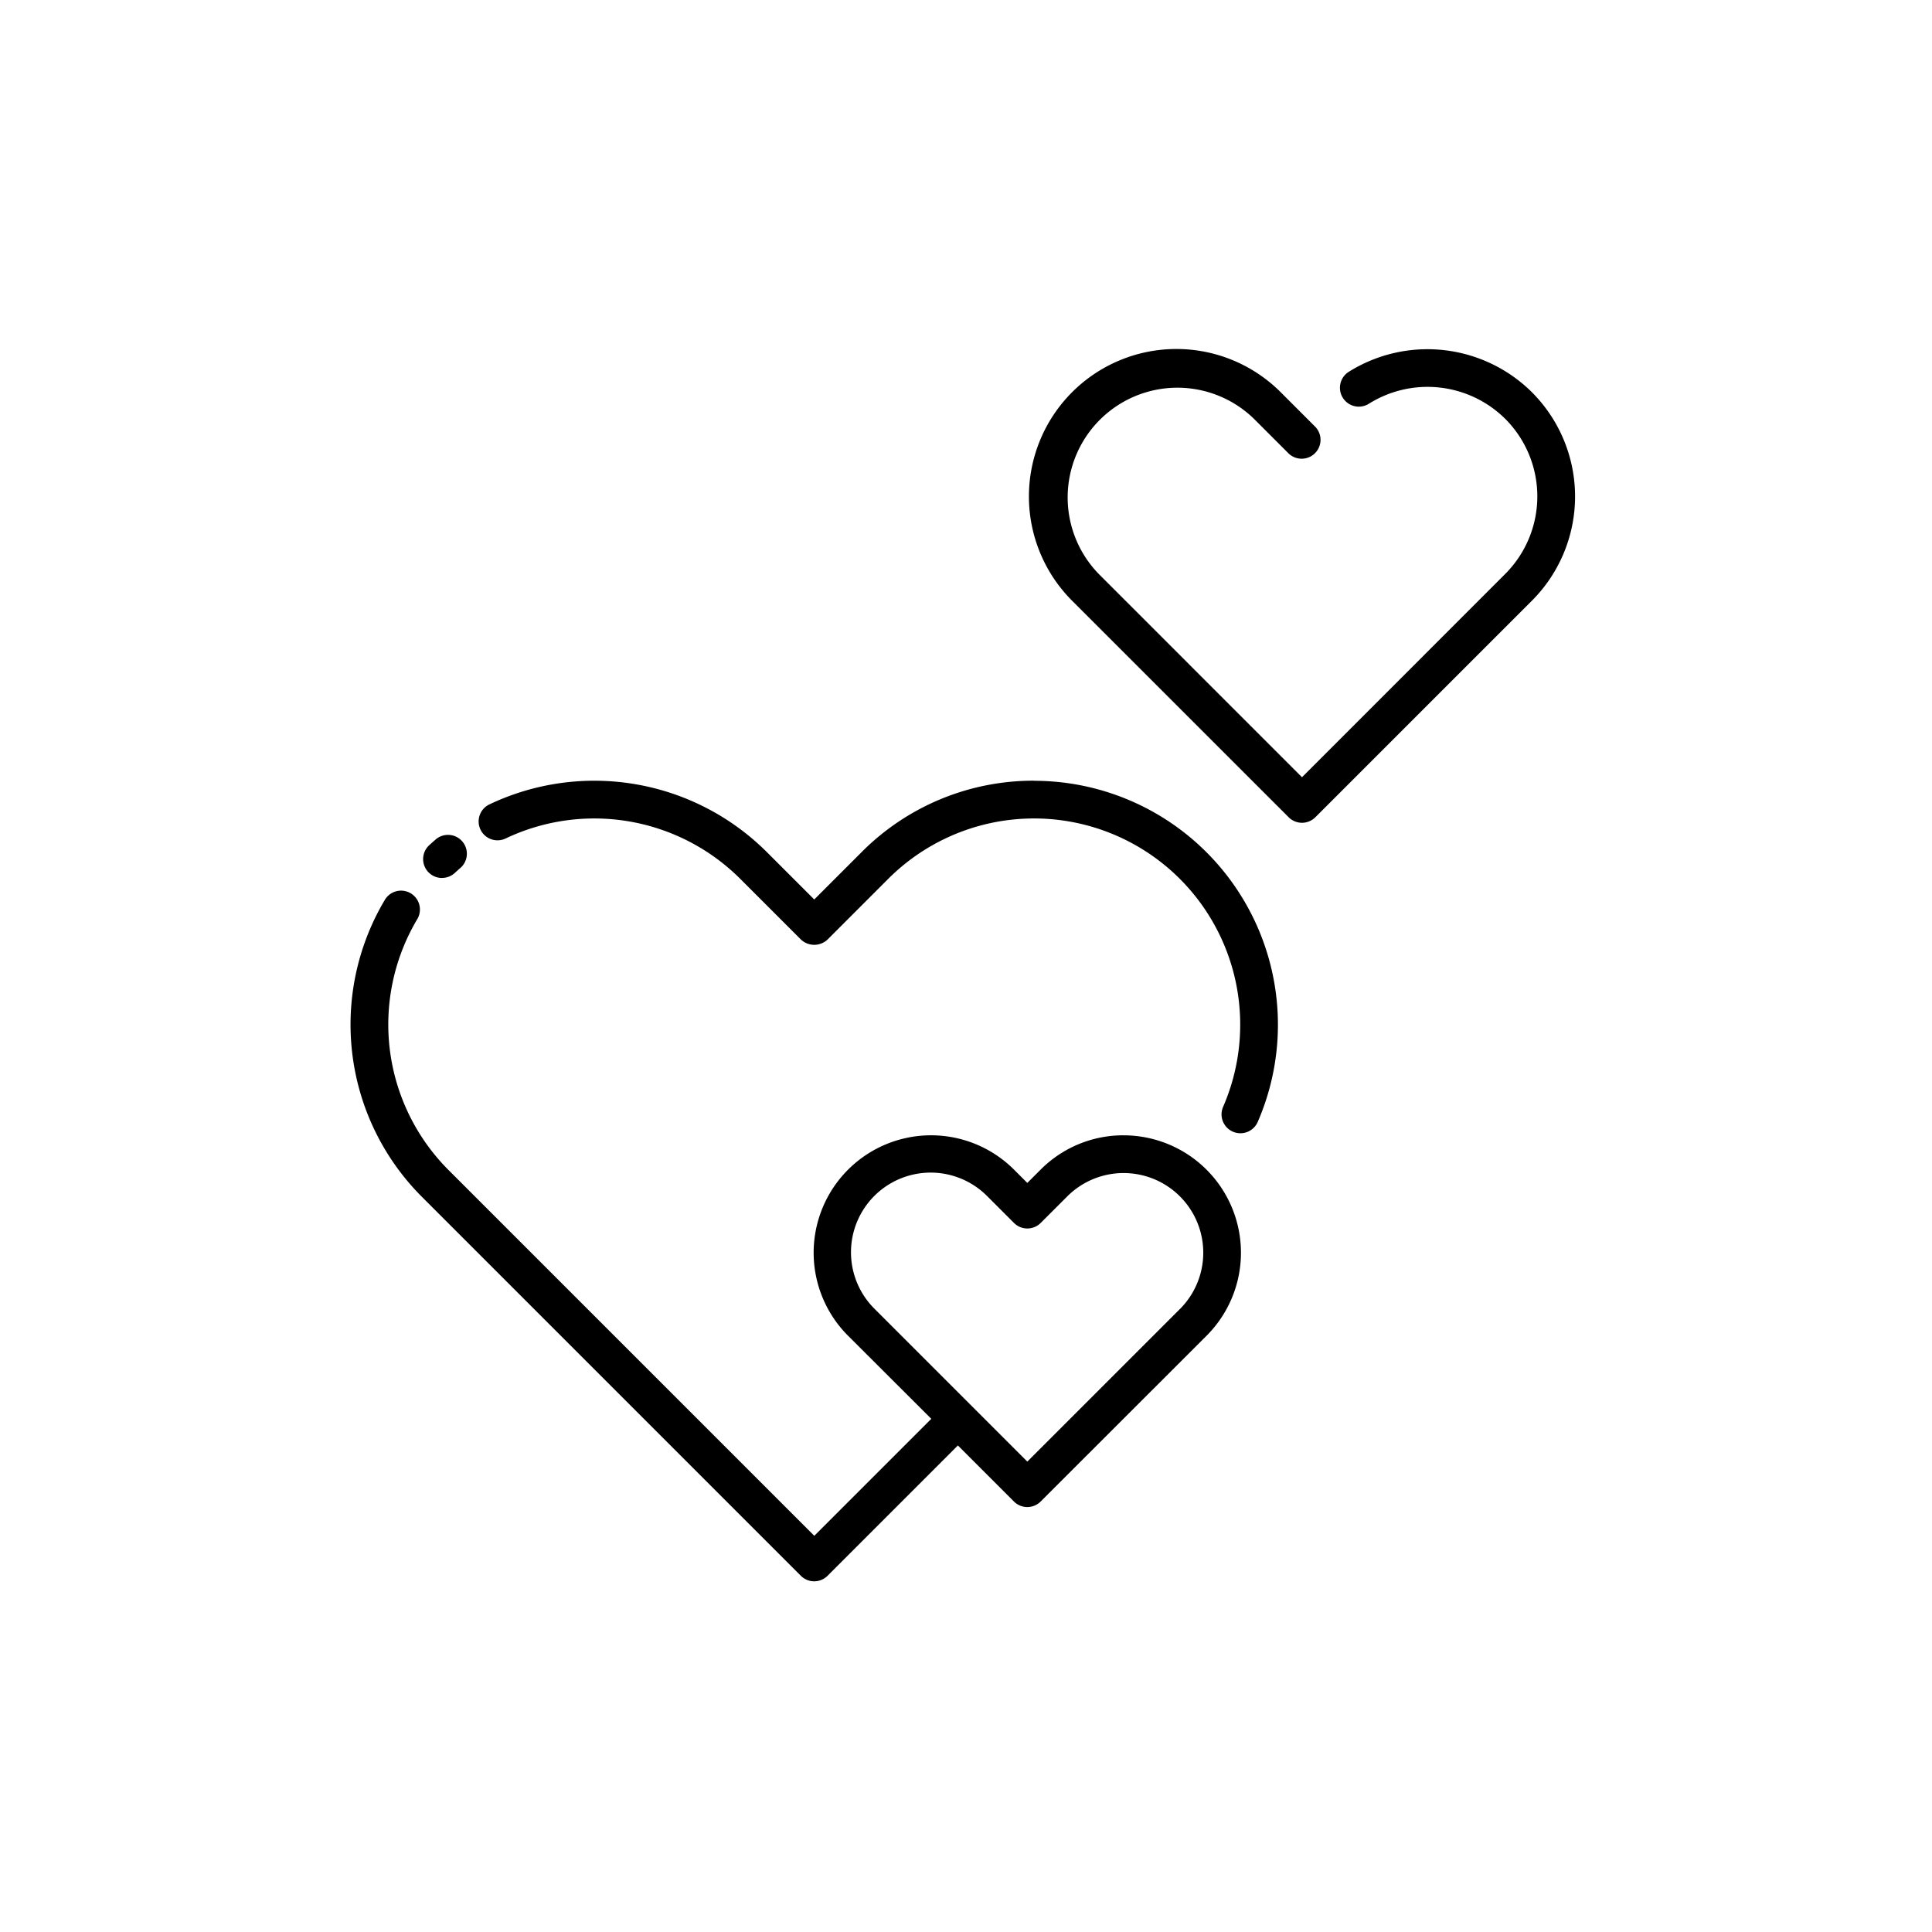 <svg id="Layer_1" data-name="Layer 1" xmlns="http://www.w3.org/2000/svg" viewBox="0 0 128 128"><title>LOVE</title><path d="M29.286,58.164a1.245,1.245,0,0,0,.848-.331c.132-.122.267-.242.4-.357a1.25,1.25,0,0,0-1.621-1.9c-.161.137-.319.278-.477.423a1.25,1.25,0,0,0,.848,2.169Z"/><path d="M68.508,51.723a16.049,16.049,0,0,0-11.424,4.732l-3.138,3.138-3.139-3.138a16.181,16.181,0,0,0-18.385-3.16A1.25,1.25,0,1,0,33.5,55.551,13.683,13.683,0,0,1,49.04,58.223l4.022,4.022a1.286,1.286,0,0,0,1.768,0l4.021-4.022A13.66,13.66,0,0,1,81.035,73.33a1.25,1.25,0,1,0,2.293,1,16.161,16.161,0,0,0-14.82-22.6Z"/><path d="M101.491,25.983a9.829,9.829,0,0,0-12.136-1.347,1.25,1.25,0,0,0,1.34,2.111,7.315,7.315,0,0,1,9.028,1,7.27,7.27,0,0,1,0,10.28L86.261,51.494,72.8,38.031a7.27,7.27,0,0,1,10.281-10.28l2.3,2.3a1.25,1.25,0,0,0,1.767-1.767l-2.3-2.3A9.769,9.769,0,1,0,71.03,39.8L85.377,54.145a1.249,1.249,0,0,0,1.767,0L101.491,39.8a9.769,9.769,0,0,0,0-13.815Z"/><path d="M74.44,75.217a7.725,7.725,0,0,0-5.5,2.278l-.878.877-.877-.877a7.777,7.777,0,1,0-11,11L61.7,94l-7.751,7.751-24.22-24.22a13.645,13.645,0,0,1-2.1-16.608,1.25,1.25,0,1,0-2.15-1.274A16.143,16.143,0,0,0,27.959,79.3l25.1,25.1a1.25,1.25,0,0,0,1.768,0l8.635-8.635,3.715,3.715a1.25,1.25,0,0,0,1.768,0L79.939,88.495a7.778,7.778,0,0,0-5.5-13.277Zm3.731,11.51L68.063,96.835,57.955,86.727a5.278,5.278,0,1,1,7.464-7.464l1.761,1.761a1.25,1.25,0,0,0,1.768,0l1.762-1.761a5.277,5.277,0,0,1,7.463,7.464Z"/></svg>